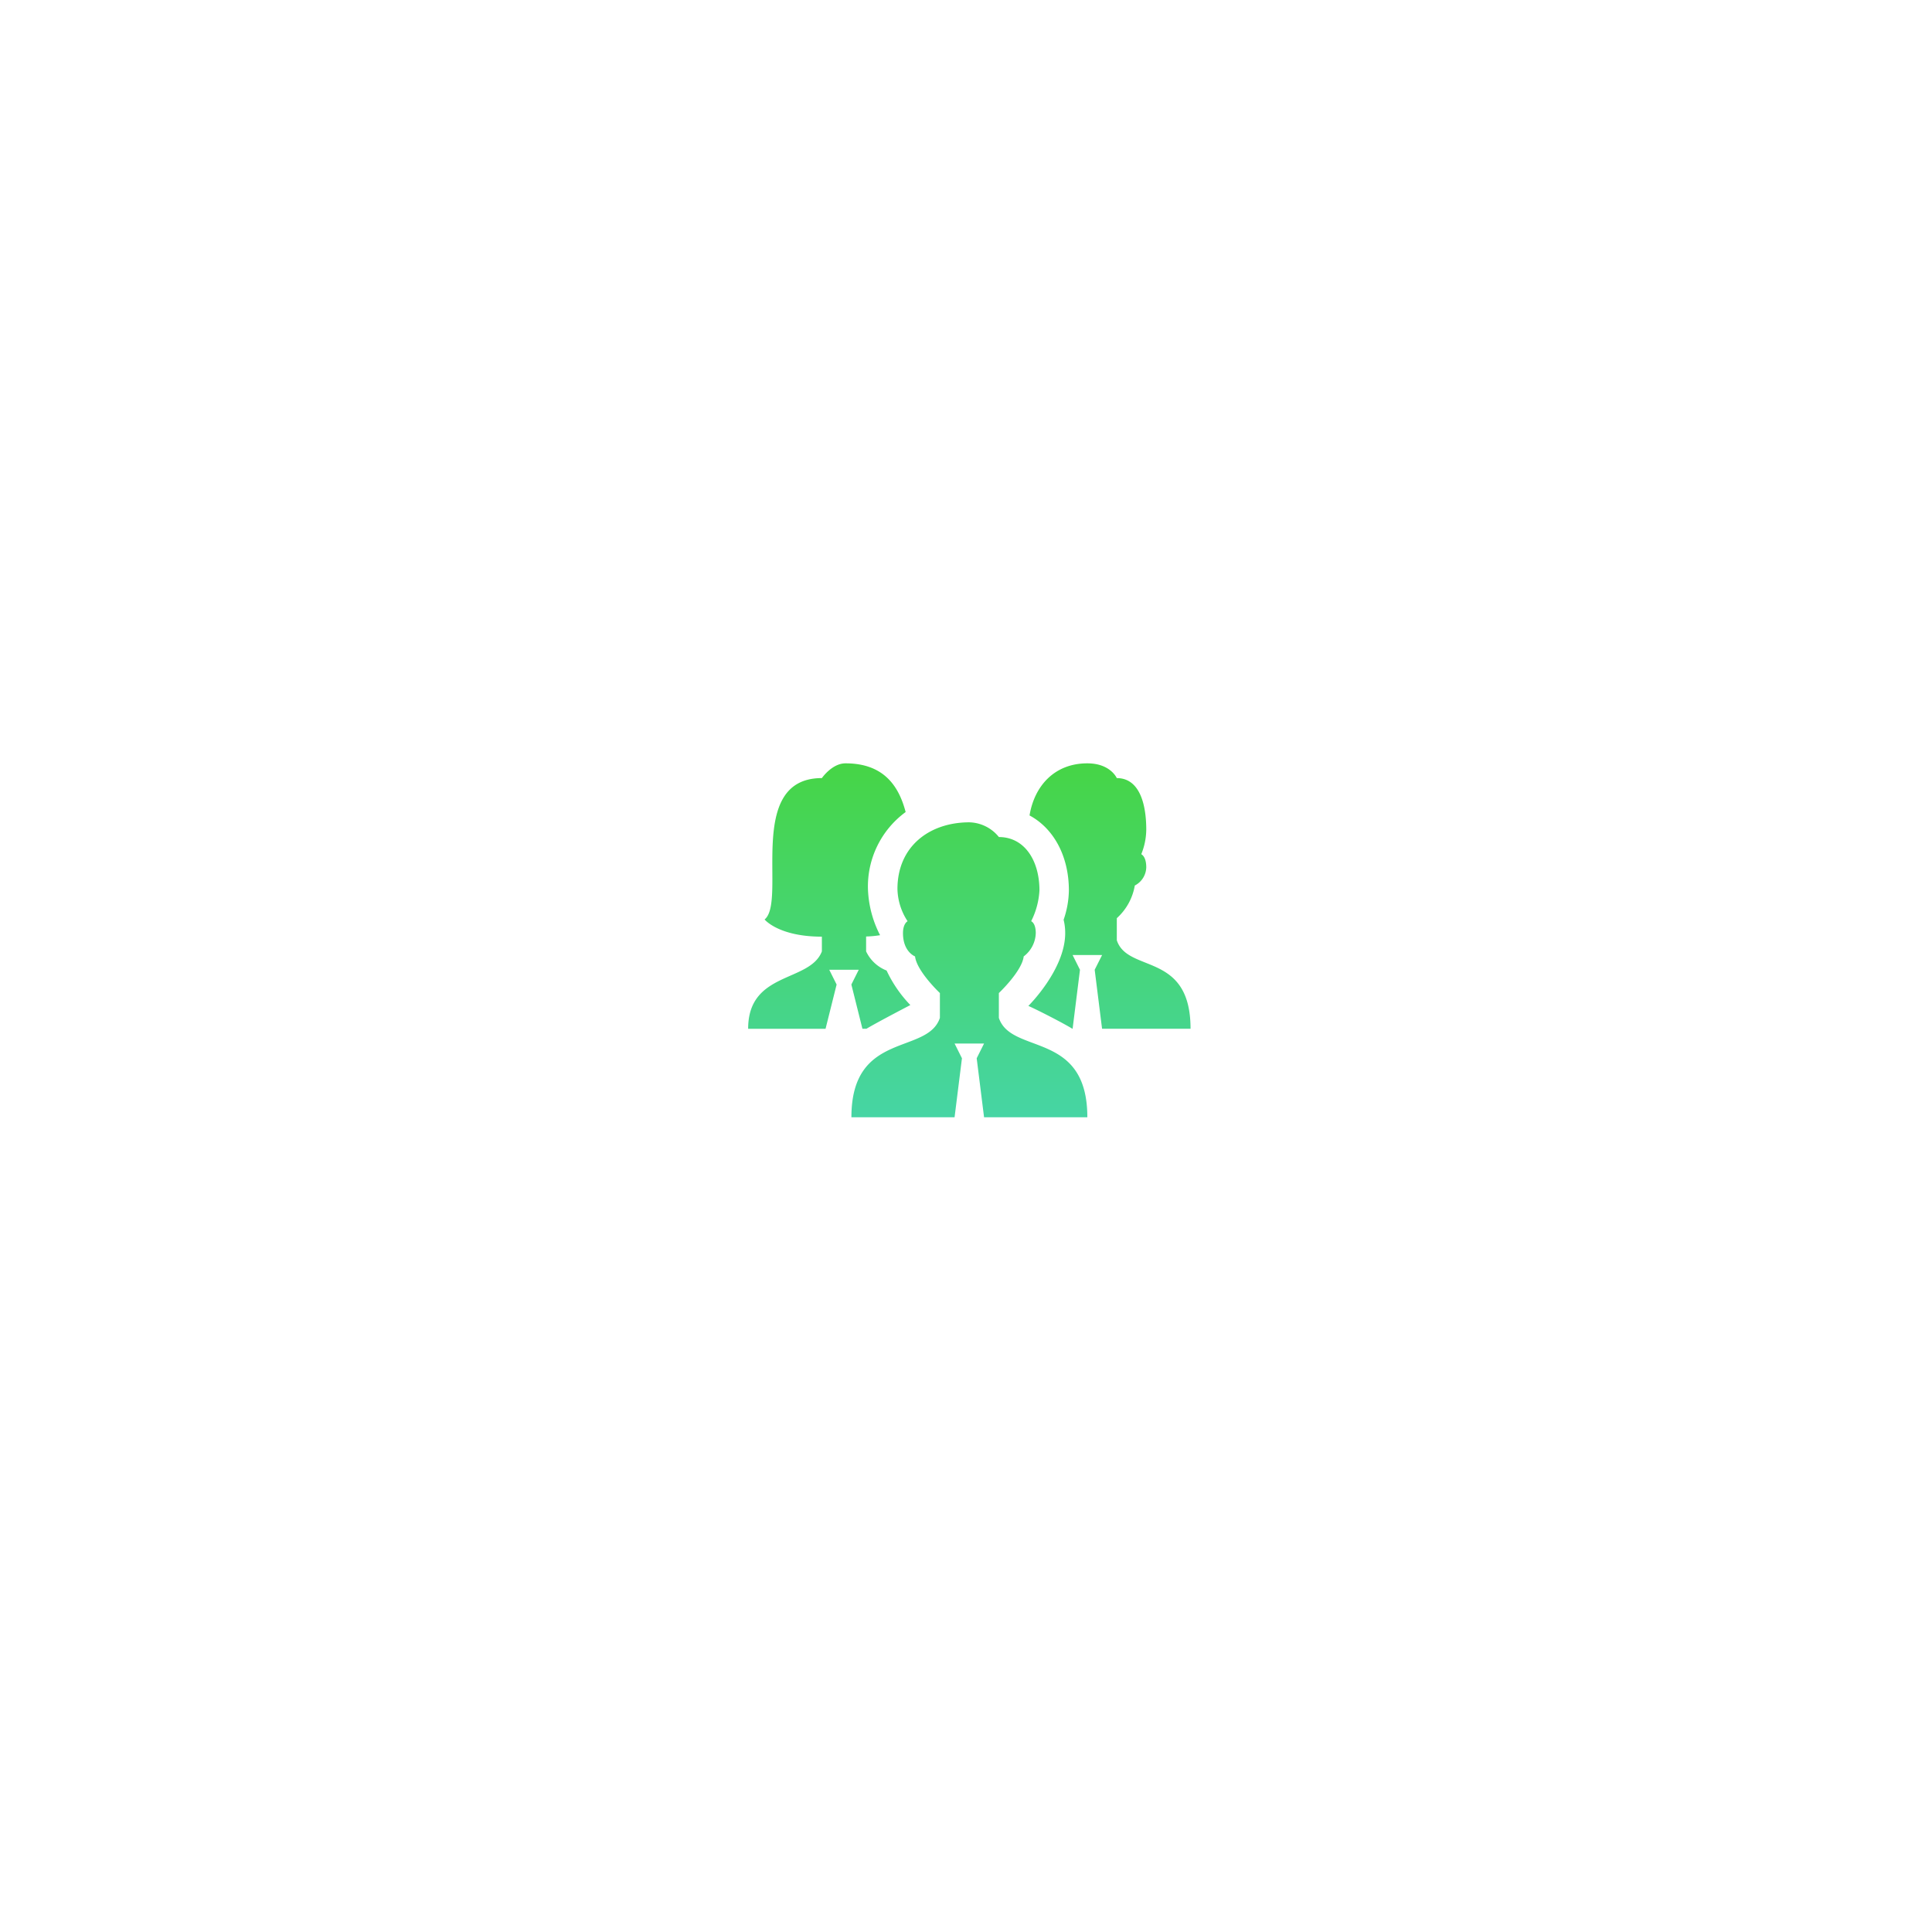 <svg xmlns="http://www.w3.org/2000/svg" xmlns:xlink="http://www.w3.org/1999/xlink" width="225.556" height="225.556" viewBox="0 0 225.556 225.556">
  <defs>
    <filter id="Ellipse_76" x="0" y="0" width="225.556" height="225.556" filterUnits="userSpaceOnUse">
      <feOffset dy="3" input="SourceAlpha"/>
      <feGaussianBlur stdDeviation="19.5" result="blur"/>
      <feFlood flood-opacity="0.161"/>
      <feComposite operator="in" in2="blur"/>
      <feComposite in="SourceGraphic"/>
    </filter>
    <linearGradient id="linear-gradient" x1="0.5" x2="0.5" y2="1" gradientUnits="objectBoundingBox">
      <stop offset="0" stop-color="#46d546"/>
      <stop offset="1" stop-color="#46d5a4"/>
    </linearGradient>
  </defs>
  <g id="Group_1601" data-name="Group 1601" transform="translate(-838.21 -2672.58)">
    <g transform="matrix(1, 0, 0, 1, 838.21, 2672.58)" filter="url(#Ellipse_76)">
      <circle id="Ellipse_76-2" data-name="Ellipse 76" cx="54.278" cy="54.278" r="54.278" transform="translate(58.5 55.5)" fill="#fff"/>
    </g>
    <path id="icons8_management" d="M11.365,3C9.793,3,8.608,4.722,8.608,4.722c-9.013,0-4.04,14.385-6.688,16.506,0,0,1.623,2.007,6.688,2.007v1.718C7.21,28.6,0,27.252,0,33.989H9.038l1.291-5.165L9.469,27.1h3.443l-.861,1.722,1.291,5.165h.471c1.212-.733,5.124-2.767,5.124-2.767a14.842,14.842,0,0,1-2.774-4.032,4.413,4.413,0,0,1-2.391-2.236V23.215a12.045,12.045,0,0,0,1.631-.151,12.682,12.682,0,0,1-1.416-5.39,10.767,10.767,0,0,1,4.4-8.988C17.561,5.517,15.723,3,11.365,3ZM39.6,3C35.77,3,33.42,5.633,32.852,9.083c2.782,1.491,4.593,4.705,4.593,8.753a10.892,10.892,0,0,1-.615,3.426,6.324,6.324,0,0,1,.185,1.564c0,4.252-4.3,8.494-4.3,8.494.935.408,3.926,1.928,5.148,2.67h.017l.861-6.886-.861-1.722h3.443L40.458,27.1l.861,6.886h10.33c0-9.038-7.339-6.456-8.608-10.33V21.077a6.628,6.628,0,0,0,2.1-3.813,2.459,2.459,0,0,0,1.338-2.108c0-.98-.311-1.392-.582-1.55a7.753,7.753,0,0,0,.582-2.858c0-3.135-.847-6.026-3.443-6.026C43.04,4.722,42.294,3,39.6,3ZM25.824,9.886c-4.635,0-8.393,2.791-8.393,7.787a7.121,7.121,0,0,0,1.184,3.759s-.538.264-.538,1.392c0,2.192,1.409,2.717,1.409,2.717.2,1.735,2.9,4.277,2.9,4.277v2.9c-1.45,4.349-10.33,1.483-10.33,11.6H24.1l.861-6.886L24.1,35.71h3.443l-.861,1.722.861,6.886H39.6c0-10.149-8.88-7.248-10.33-11.6v-2.9s2.7-2.542,2.9-4.277a3.528,3.528,0,0,0,1.409-2.717c0-1.209-.538-1.392-.538-1.392a9.065,9.065,0,0,0,.968-3.6c0-3.521-1.766-6.227-4.734-6.227A4.57,4.57,0,0,0,25.824,9.886Z" transform="translate(925.554 2758.698)" fill="url(#linear-gradient)"/>
  </g>
</svg>

